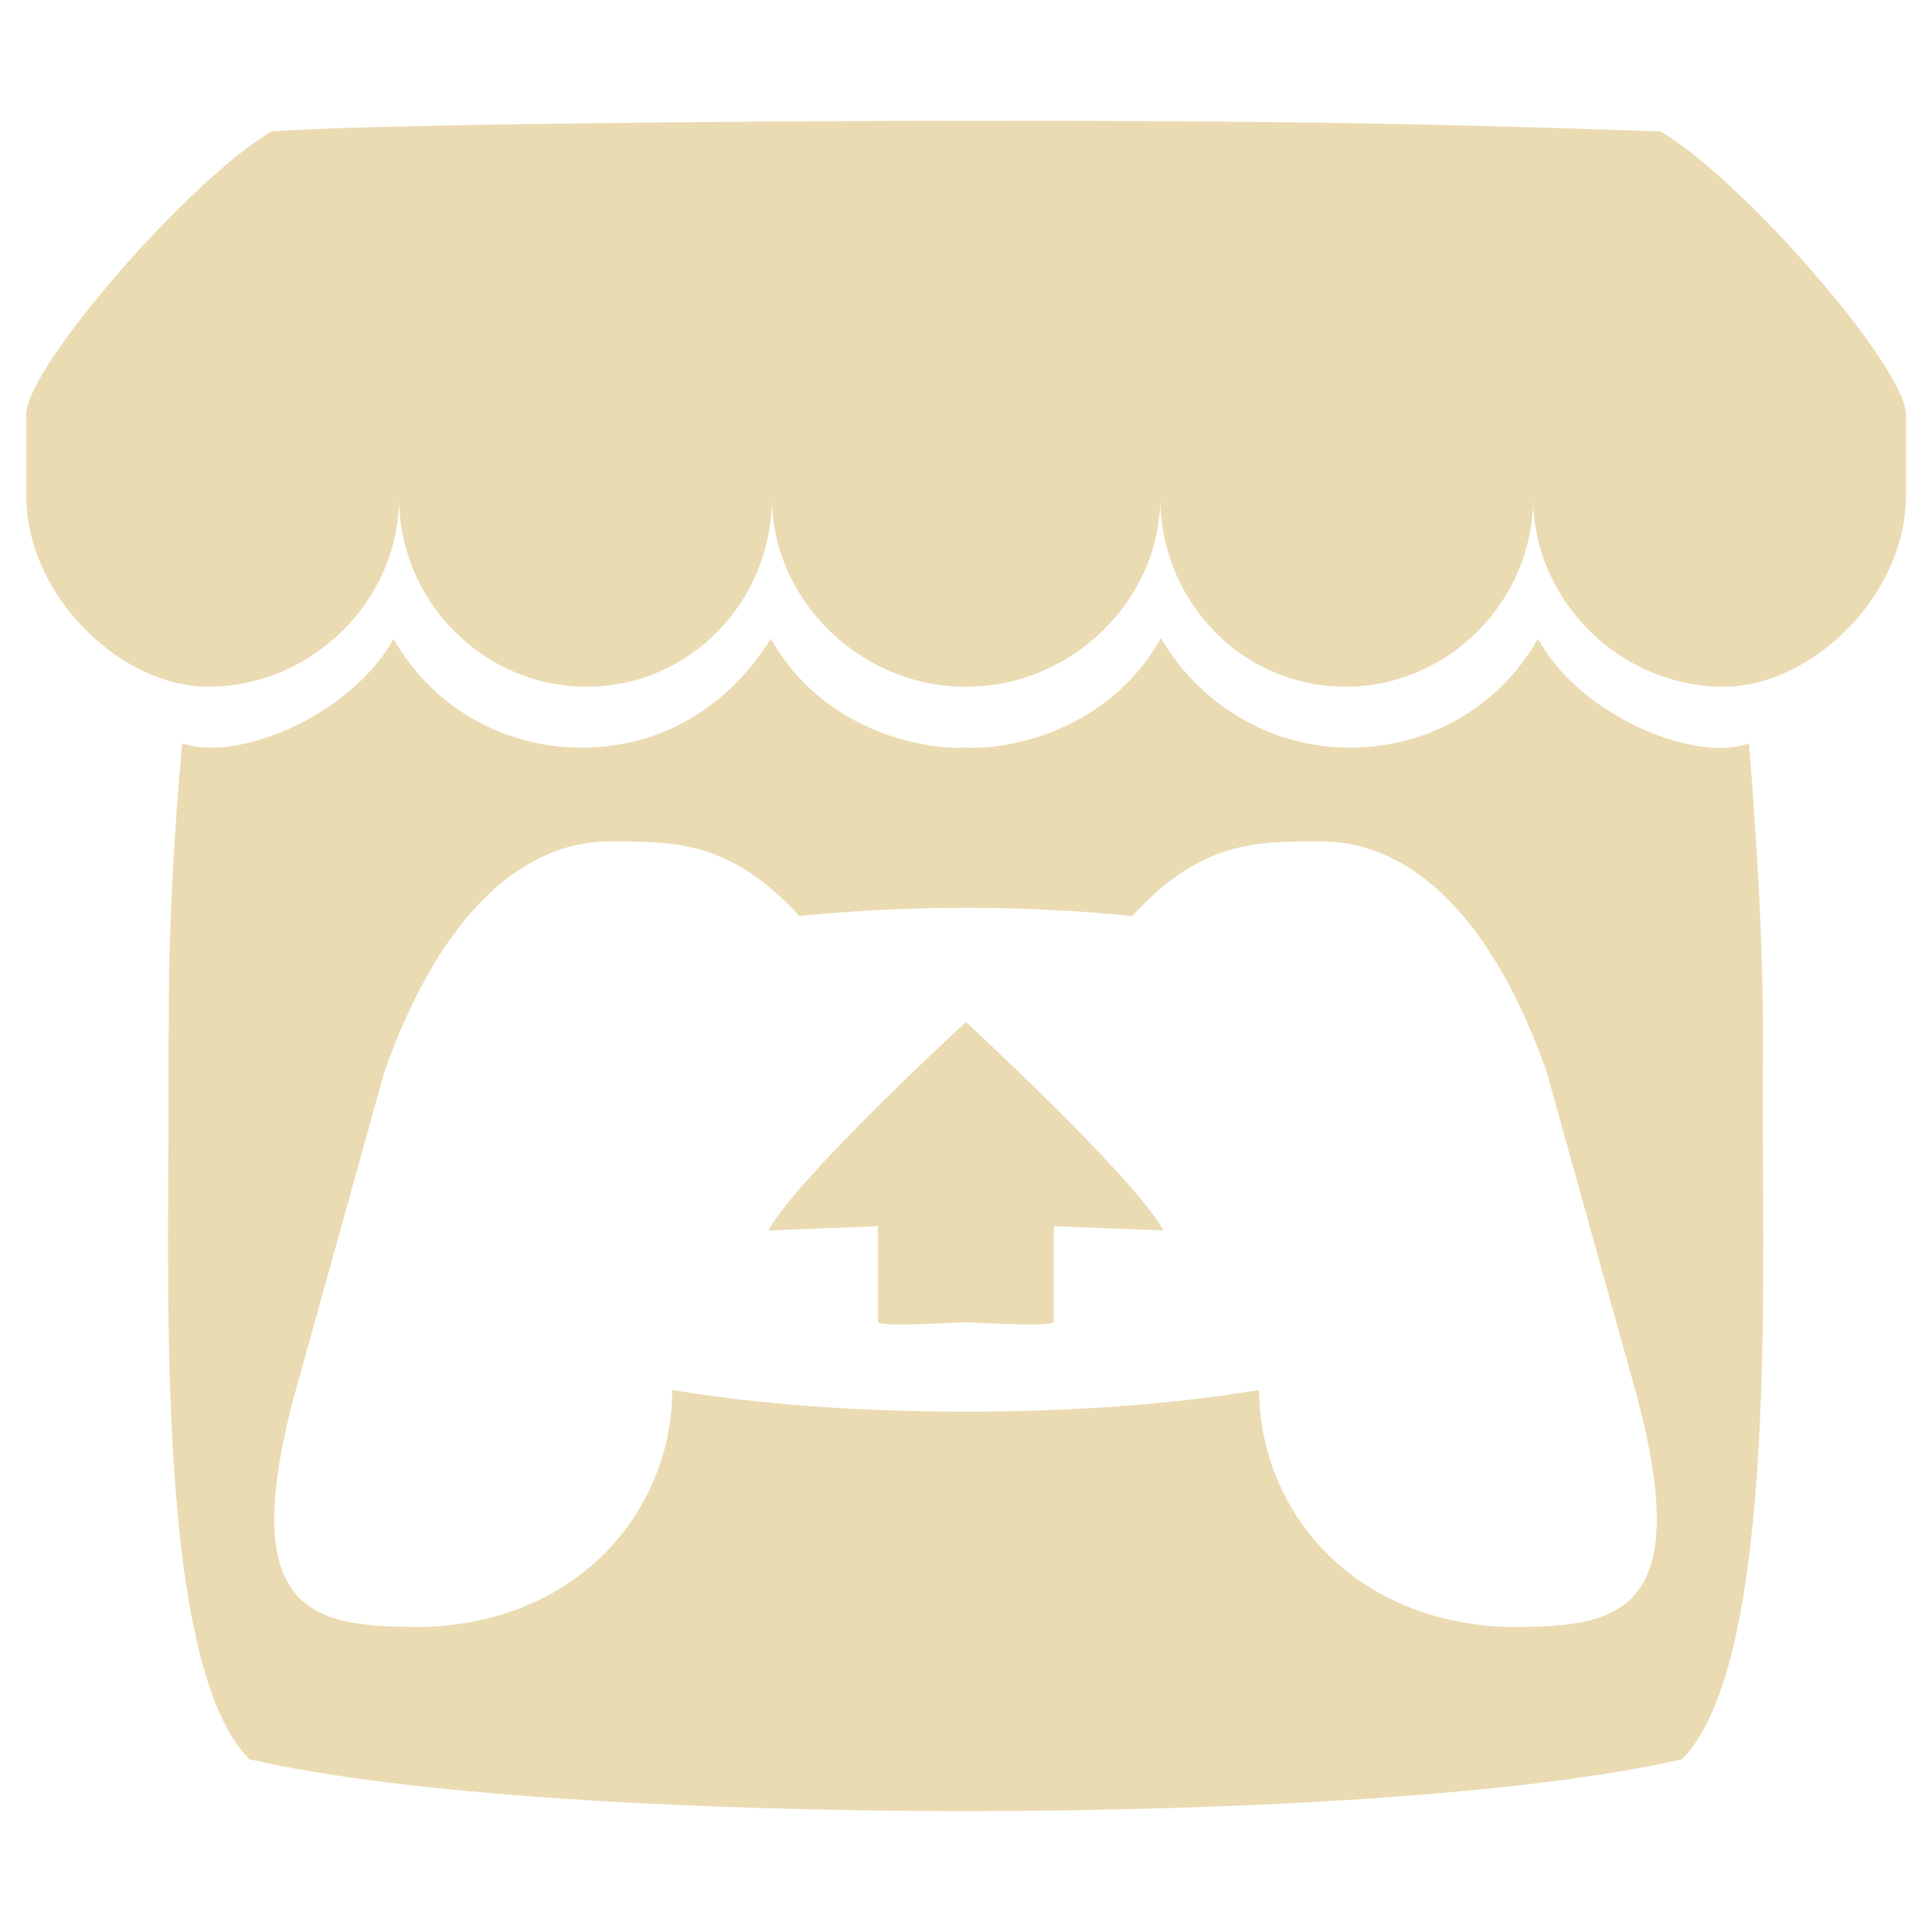<svg width="16" height="16" version="1.1" xmlns="http://www.w3.org/2000/svg">
  <defs>
    <style type="text/css" id="current-color-scheme">.ColorScheme-Text { color:#ebdbb2; } .ColorScheme-Highlight { color:#458588; }</style>
  </defs>
  <path class="ColorScheme-Text" fill="currentColor" d="m2.246 1.089c-0.679 0.403-2.016 1.938-2.029 2.34v0.669c0 0.844 0.79 1.589 1.507 1.589 0.861 0 1.581-0.715 1.581-1.563 0 0.848 0.691 1.563 1.555 1.563 0.861 0 1.533-0.715 1.533-1.563 0 0.848 0.737 1.563 1.599 1.563h0.016c0.864 0 1.601-0.715 1.601-1.563 0 0.848 0.672 1.563 1.533 1.563 0.861 0 1.555-0.715 1.555-1.563 0 0.848 0.717 1.563 1.578 1.563 0.719 0 1.51-0.745 1.51-1.589v-0.669c-0.016-0.403-1.35-1.938-2.032-2.34-2.11-0.076-3.572-0.089-5.75-0.089-2.181 0.002-5.152 0.036-5.753 0.089zm4.137 4.199c-0.131 0.22-0.614 0.904-1.568 0.904-0.57 0-1.194-0.273-1.556-0.9-0.36 0.641-1.3 1.024-1.75 0.864-0.068 0.722-0.099 1.411-0.109 1.915v0.002c-0.002 0.256-0.002 0.464-0.005 0.755 0.016 1.515-0.149 4.907 0.669 5.741 1.266 0.294 3.597 0.428 5.932 0.43h0.002c2.338-0.002 4.666-0.137 5.932-0.43 0.819-0.833 0.654-4.226 0.669-5.741 0.011-0.892-0.045-1.783-0.114-2.672-0.433 0.162-1.383-0.21-1.748-0.864h-0.002c-0.315 0.56-0.908 0.9-1.553 0.9-0.683 0-1.256-0.378-1.563-0.9l-0.005-0.008c-0.478 0.856-1.433 0.931-1.616 0.905-0.179 0.025-1.127-0.043-1.613-0.897l-0.005-0.008zm-1.3 1.68c0.514 0.002 0.97 0 1.537 0.618 0.446-0.045 0.912-0.068 1.378-0.068 0.466 0 0.932 0.023 1.378 0.068 0.568-0.618 1.023-0.618 1.537-0.618h0.002c0.243 0 1.216 0 1.892 1.903l0.727 2.611c0.539 1.943-0.173 1.992-1.059 1.992-1.317-0.049-2.047-1.006-2.047-1.963-0.73 0.122-1.581 0.18-2.432 0.18-0.851 0-1.702-0.058-2.429-0.18 0 0.958-0.73 1.915-2.047 1.963-0.889-0.002-1.601-0.049-1.062-1.992l0.727-2.611c0.679-1.903 1.652-1.903 1.895-1.903zm2.916 1.497c-0.002 0-1.386 1.274-1.636 1.725l0.907-0.035v0.79c0 0.038 0.365 0.023 0.73 0.005 0.364 0.018 0.727 0.033 0.727-0.005v-0.79l0.909 0.035c-0.251-0.451-1.636-1.725-1.636-1.725z"/>
</svg>
